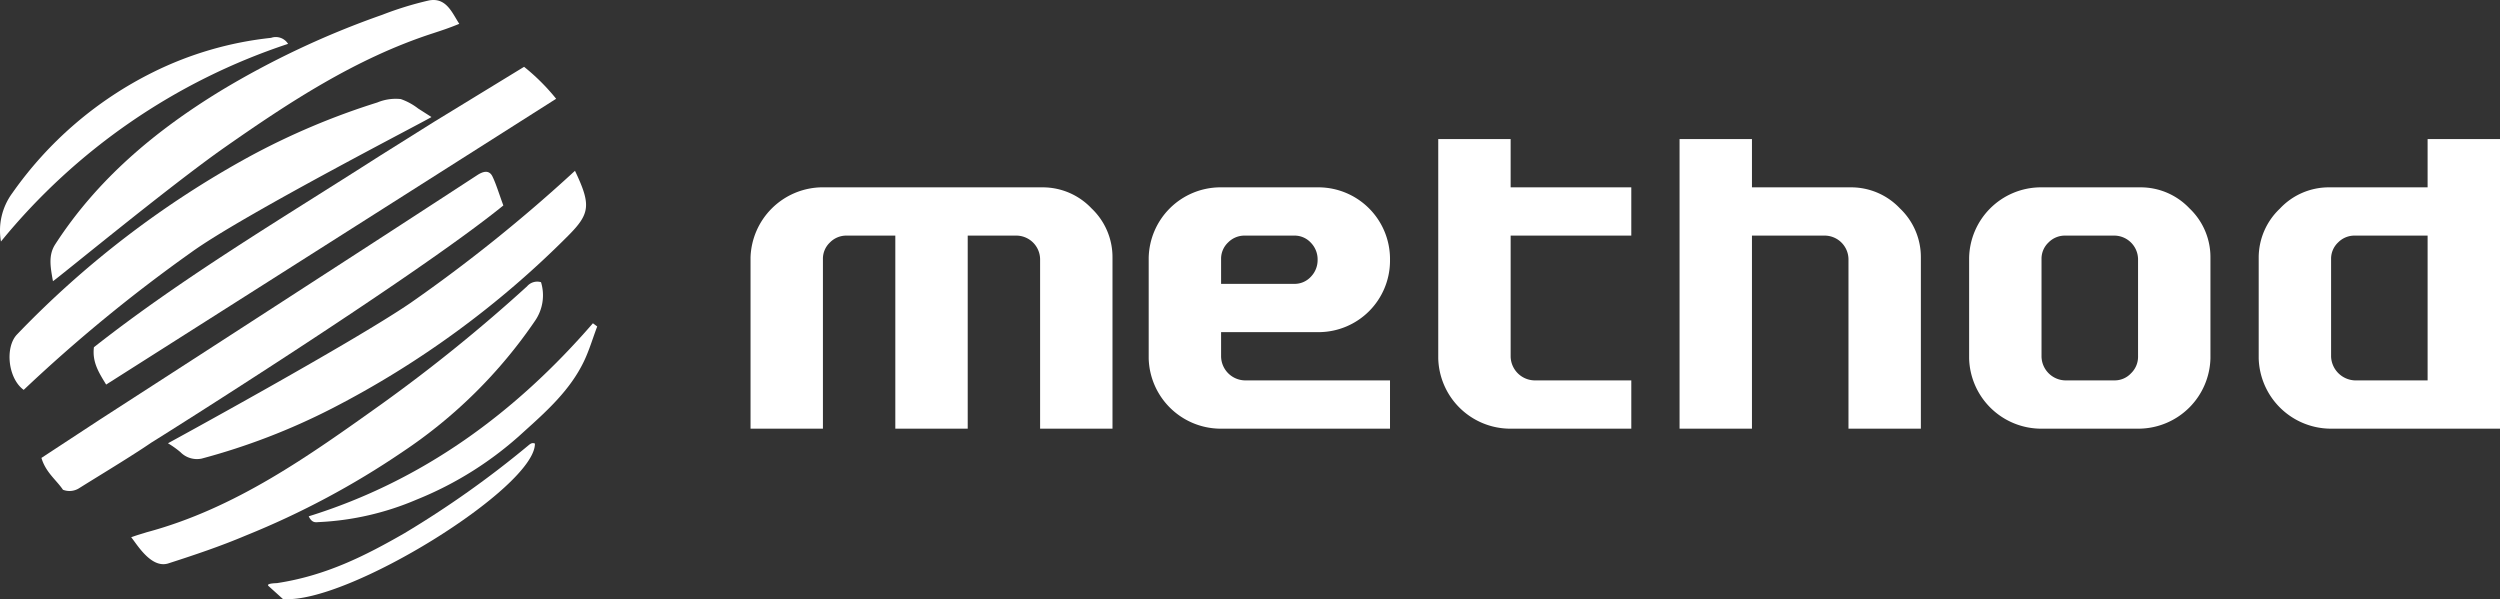 <svg xmlns="http://www.w3.org/2000/svg" viewBox="0 0 606.455 145.347">
  <rect x="0" y="0" width="606.455" height="145.347" fill="#333333" stroke="none"/>
  <title>logo_1</title>
  <g id="Camada_2" data-name="Camada 2">
    <g id="Camada_1-2" data-name="Camada 1">
      <g>
        <path d="M131.242,68.454a10.887,10.887,0,0,1-1.409,9.307,117.886,117.886,0,0,1-32.151,31.835,201.7,201.7,0,0,1-38.007,20.292c-6.197,2.625-12.491,4.739-18.834,6.78-4.18,1.337-7.631-4.666-9.016-6.343,1.895-.68,2.43-.778,3.767-1.215,21.555-5.784,39.344-18.518,57.132-31.203a390.713,390.713,0,0,0,35.14-28.457A3.232,3.232,0,0,1,131.242,68.454Z" style="fill: #fff"/>
        <path d="M12.846,68.211c-.632-3.499-1.142-6.294.535-8.919,10.231-15.82,24.277-27.558,40.097-37.23a211.081,211.081,0,0,1,39.247-18.469A81.288,81.288,0,0,1,104.0.119c4.277-.851,5.686,3.038,7.412,5.662-2.6,1.069-4.35,1.628-6.343,2.284-18.663,6.051-34.824,16.671-50.692,27.776C41.011,45.222,14.28,67.288,12.846,68.211Z" style="fill: #fff"/>
        <path d="M69.881,10.642A151.057,151.057,0,0,0,.233,58.588,15.31,15.31,0,0,1,2.979,46.851,91.154,91.154,0,0,1,37.123,17.519,84.423,84.423,0,0,1,65.75,9.184,3.499,3.499,0,0,1,69.881,10.642Z" style="fill: #fff"/>
        <path d="M74.887,125.247c27.655-8.603,50.109-25.079,68.943-46.829l1.045.778c-1.094,2.868-1.944,5.832-3.281,8.578-3.354,6.926-9.016,12.005-14.581,17.011a85.054,85.054,0,0,1-25.929,16.403,68.335,68.335,0,0,1-23.864,5.468C76.442,126.729,75.64,126.802,74.887,125.247Z" style="fill: #fff"/>
        <path d="M68.617,145.295l-3.475-3.135c-.656-.608,1.409-.68,2.041-.705,11.835-1.798,21.337-6.586,31.008-12.151a238.664,238.664,0,0,0,29.818-21.118c.51-.413.996-.923,1.75-.583C129.905,118.248,84.024,146.729,68.617,145.295Z" style="fill: #fff"/>
        <path d="M122.104,49.84c-21.337,17.351-84.617,57.084-85.419,57.545-1.312.899-2.649,1.774-3.985,2.625h0c-4.423,2.843-8.943,5.565-13.414,8.36a4.35,4.35,0,0,1-4.01.437c-1.652-2.43-4.18-4.204-5.225-7.728l14.265-9.356Q51.582,84.129,78.848,66.462q18.493-11.956,36.938-23.985c1.166-.753,2.795-1.458,3.669.316S121.132,47.239,122.104,49.84Z" style="fill: #fff"/>
        <path d="M137.803,57.203A227.533,227.533,0,0,1,80.501,99.098,159.125,159.125,0,0,1,48.909,111.249a5.614,5.614,0,0,1-5.152-1.58,22.528,22.528,0,0,0-3.013-2.139s44.569-24.301,58.809-34.022a375.747,375.747,0,0,0,39.927-32.078C143.392,49.67,143.198,51.808,137.803,57.203Z" style="fill: #fff"/>
        <path d="M104.656,28.382,101.424,26.316a14.848,14.848,0,0,0-4.204-2.284,11.64,11.64,0,0,0-5.686.826A174.97,174.97,0,0,0,60.501,37.981a232.977,232.977,0,0,0-56.379,43.159C1.157,84.25,1.935,91.832,5.75,94.578A374.433,374.433,0,0,1,46.357,61.237C58.994,52.051,105.069,28.406,104.656,28.382Z" style="fill: #fff"/>
        <path d="M127.135,16.207,105.264,29.572l-13.171,8.262C68.423,52.999,44.51,67.142,22.785,84.226c-.437,3.572,1.118,6.051,2.965,9.064L134.911,23.959A50.668,50.668,0,0,0,127.135,16.207Z" style="fill: #fff"/>
        <g style="isolation: isolate">
          <path d="M269.872,103.983H252.31V62.832a5.797,5.797,0,0,0-5.678-5.679H234.75v46.83H217.188V57.153H205.364a5.559,5.559,0,0,0-4.039,1.668,5.422,5.422,0,0,0-1.698,4.011v41.151H182.067V62.422a17.566,17.566,0,0,1,17.033-16.975h53.796a16.283,16.283,0,0,1,11.882,5.093,16.286,16.286,0,0,1,5.093,11.882Z" style="fill: #fff"/>
          <path d="M337.19,103.983H295.687a17.509,17.509,0,0,1-17.035-17.035V62.538a17.449,17.449,0,0,1,17.152-17.092h24.292a17.397,17.397,0,0,1,17.094,17.092v.937a17.346,17.346,0,0,1-17.094,17.094H296.214v5.969a5.904,5.904,0,0,0,5.736,5.738h35.24Zm-17.561-40.975a5.789,5.789,0,0,0-1.637-4.127,5.357,5.357,0,0,0-4.039-1.728H301.95a5.558,5.558,0,0,0-4.038,1.668,5.418,5.418,0,0,0-1.698,4.011V68.86h17.738a5.355,5.355,0,0,0,4.039-1.725A5.789,5.789,0,0,0,319.629,63.008Z" style="fill: #fff"/>
          <path d="M395.725,103.983H365.929a17.506,17.506,0,0,1-17.035-17.035V33.74h17.561V45.446h29.268V57.153H366.456V86.538a5.907,5.907,0,0,0,5.736,5.738h23.532Z" style="fill: #fff"/>
          <path d="M465.968,103.983H448.407V62.832a5.797,5.797,0,0,0-5.677-5.679H424.993v46.83H407.432V33.74H424.993V45.446h24a16.281,16.281,0,0,1,11.882,5.093,16.281,16.281,0,0,1,5.093,11.882Z" style="fill: #fff"/>
          <path d="M536.214,86.889a17.505,17.505,0,0,1-17.096,17.094H494.71a17.511,17.511,0,0,1-17.035-17.035V62.538A17.451,17.451,0,0,1,494.826,45.446h24.41a16.29,16.29,0,0,1,11.885,5.093,16.29,16.29,0,0,1,5.093,11.882Zm-17.561-.351V62.832a5.802,5.802,0,0,0-5.679-5.679H500.972a5.561,5.561,0,0,0-4.039,1.668,5.421,5.421,0,0,0-1.697,4.011V86.538a5.902,5.902,0,0,0,5.736,5.738h12.001a5.408,5.408,0,0,0,3.98-1.728A5.546,5.546,0,0,0,518.653,86.538Z" style="fill: #fff"/>
          <path d="M606.455,103.983H565.07a17.551,17.551,0,0,1-17.151-17.094V62.422A16.334,16.334,0,0,1,553.04,50.627a16.249,16.249,0,0,1,11.913-5.181h23.941V33.74h17.561ZM588.894,92.276v-35.123H571.214a5.559,5.559,0,0,0-4.037,1.668,5.421,5.421,0,0,0-1.697,4.011V86.538a6.017,6.017,0,0,0,5.734,5.738Z" style="fill: #fff"/>
        </g>
      </g>
    </g>
  </g>
</svg>
